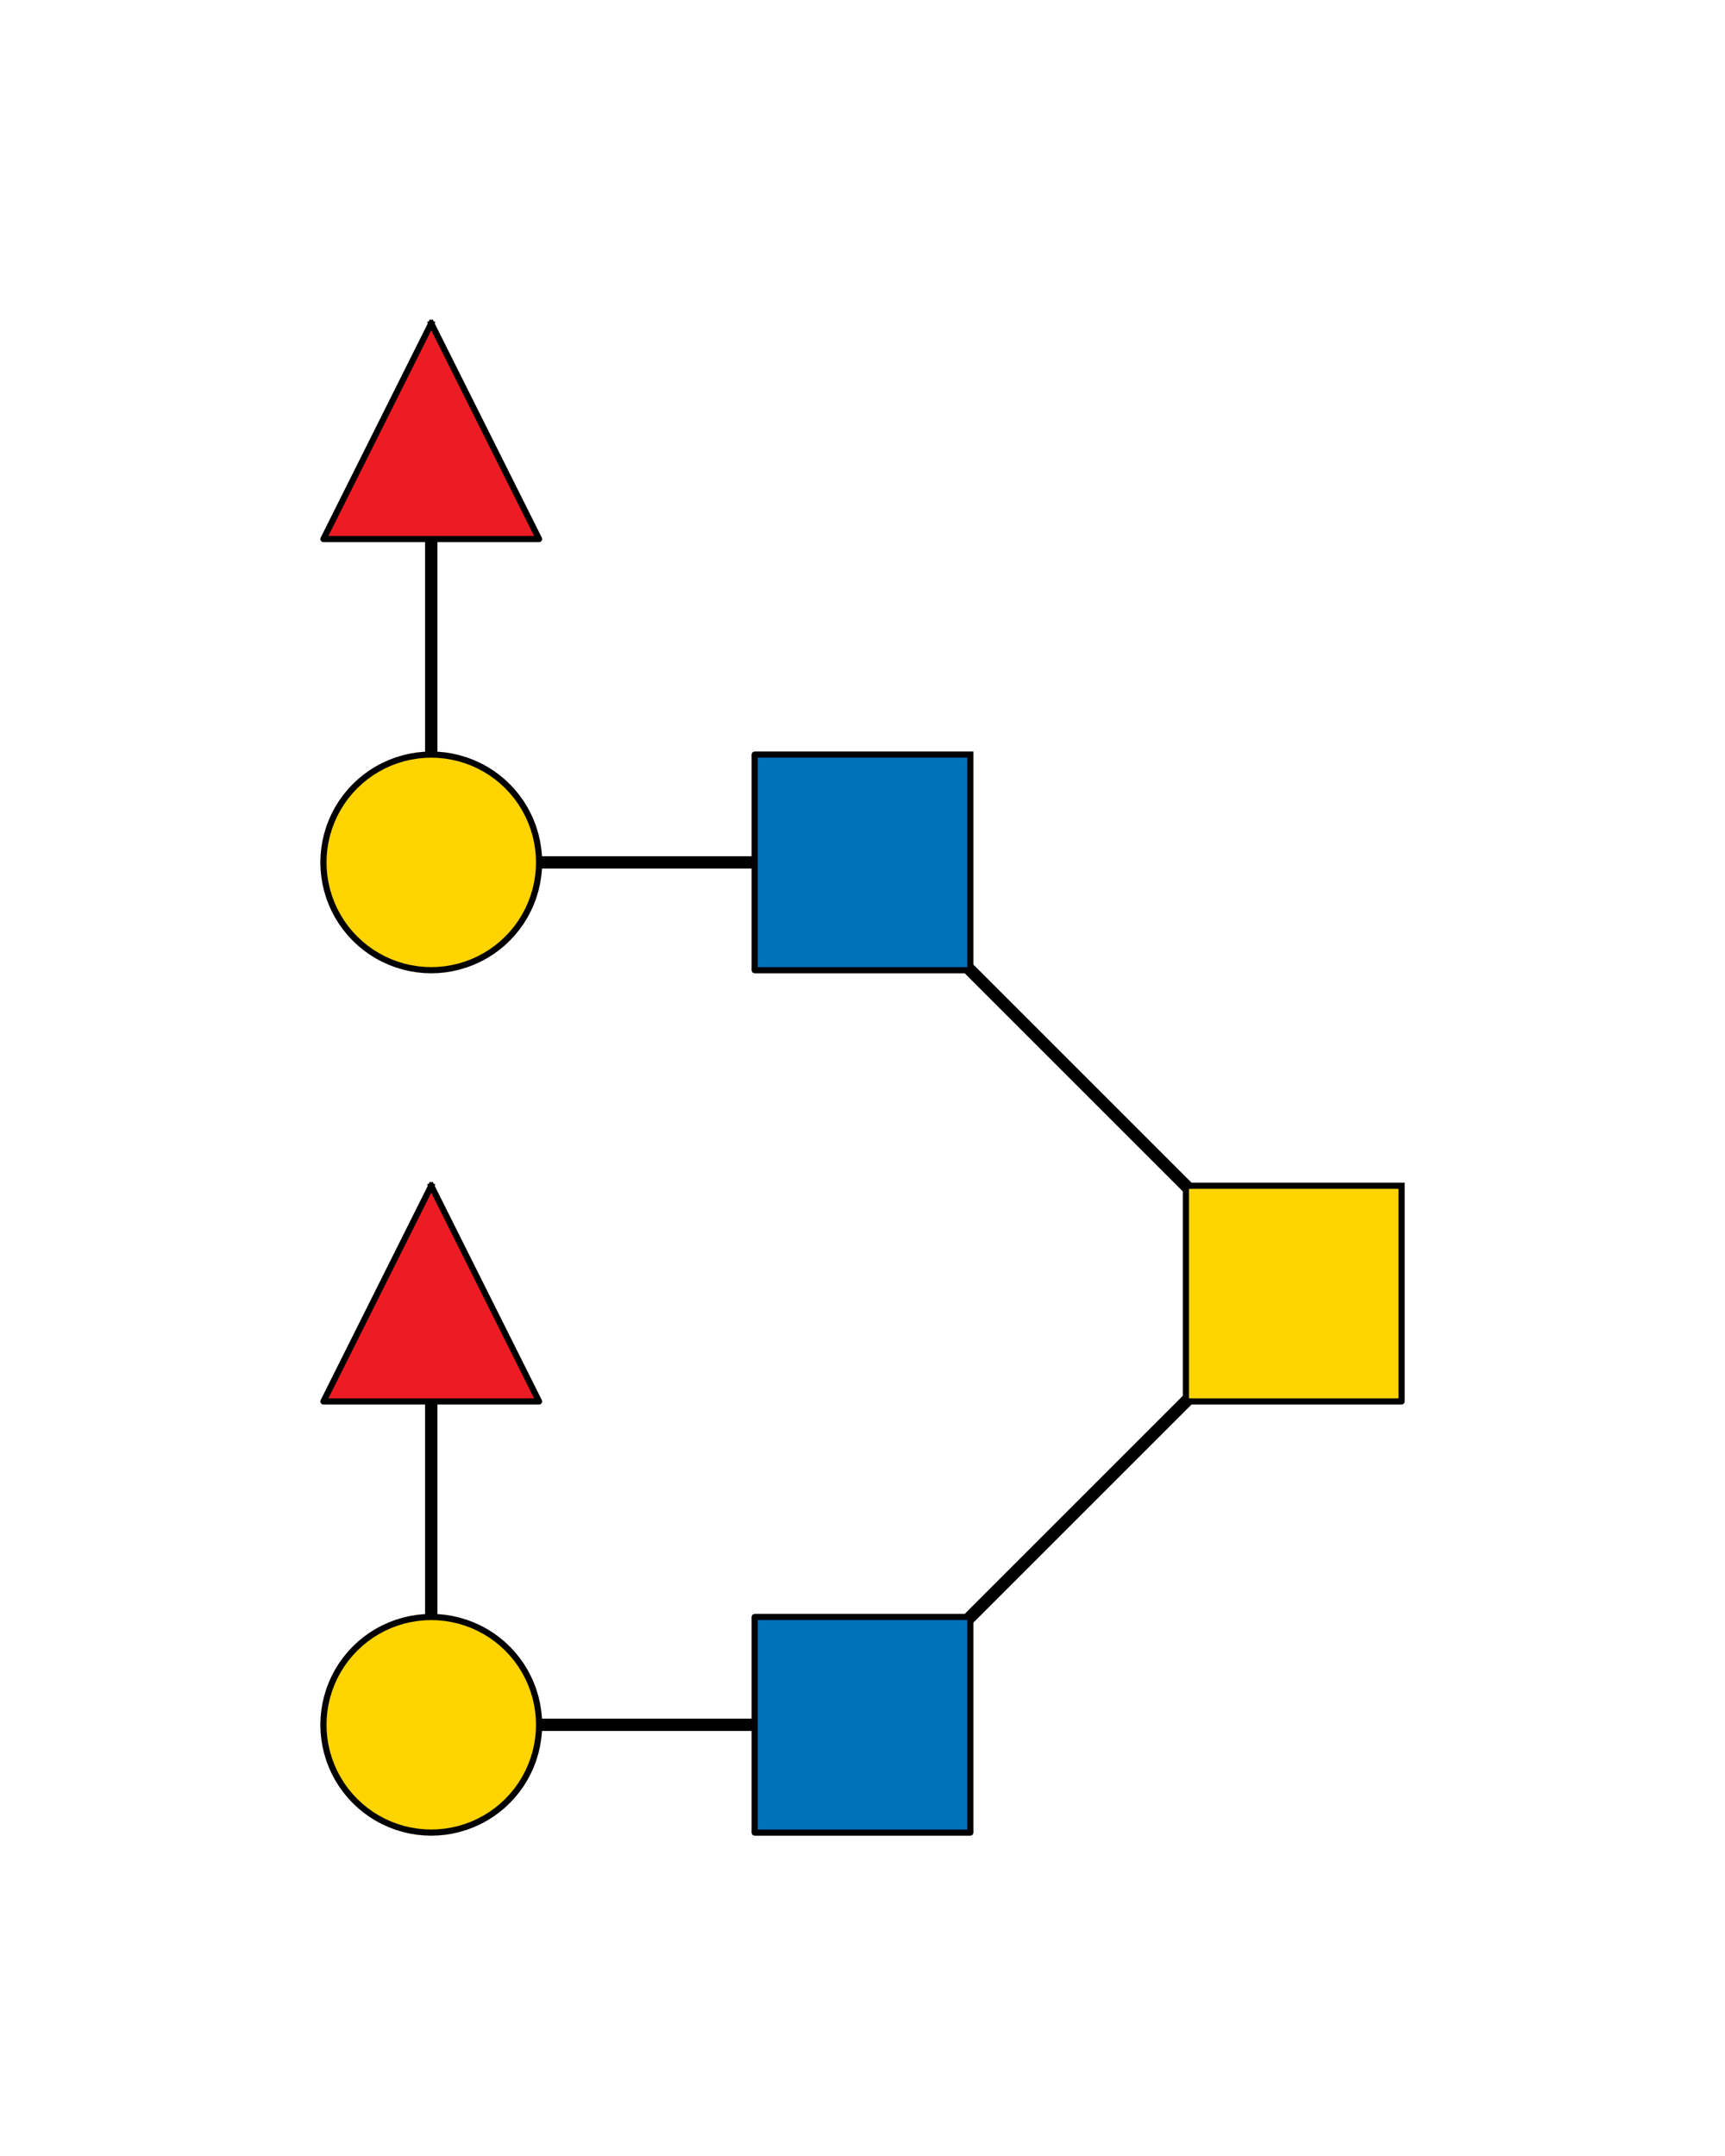 <?xml version="1.0"?>
<!DOCTYPE svg PUBLIC '-//W3C//DTD SVG 1.0//EN'
          'http://www.w3.org/TR/2001/REC-SVG-20010904/DTD/svg10.dtd'>
<svg xmlns:xlink="http://www.w3.org/1999/xlink" style="fill-opacity:1; color-rendering:auto; color-interpolation:auto; text-rendering:auto; stroke:black; stroke-linecap:square; stroke-miterlimit:10; shape-rendering:auto; stroke-opacity:1; fill:black; stroke-dasharray:none; font-weight:normal; stroke-width:1; font-family:'Dialog'; font-style:normal; stroke-linejoin:miter; font-size:12px; stroke-dashoffset:0; image-rendering:auto;" width="280" height="350" xmlns="http://www.w3.org/2000/svg"
><rect width="100%" height="100%" fill="#333333" stroke="none"/><!--Generated by the Batik Graphics2D SVG Generator--><defs id="genericDefs"
  /><g
  ><defs id="defs1"
    ><clipPath clipPathUnits="userSpaceOnUse" id="clipPath1"
      ><path d="M0 0 L280 0 L280 350 L0 350 L0 0 Z"
      /></clipPath
    ></defs
    ><g style="fill:white; stroke:white;"
    ><rect x="0" y="0" width="280" style="clip-path:url(#clipPath1); stroke:none;" height="350"
    /></g
    ><g style="fill:white; text-rendering:optimizeSpeed; color-rendering:optimizeSpeed; image-rendering:optimizeSpeed; shape-rendering:crispEdges; stroke:white; color-interpolation:sRGB;"
    ><rect x="0" width="280" height="350" y="0" style="stroke:none;"
    /></g
    ><g style="stroke-linecap:butt; text-rendering:geometricPrecision; color-rendering:optimizeQuality; image-rendering:optimizeQuality; stroke-linejoin:round; color-interpolation:linearRGB; stroke-width:2;"
    ><line y2="280" style="fill:none;" x1="210" x2="140" y1="210"
      /><line y2="140" style="fill:none;" x1="210" x2="140" y1="210"
      /><line y2="280" style="fill:none;" x1="140" x2="70" y1="280"
      /><line y2="210" style="fill:none;" x1="70" x2="70" y1="280"
      /><line y2="140" style="fill:none;" x1="140" x2="70" y1="140"
      /><line y2="70" style="fill:none;" x1="70" x2="70" y1="140"
    /></g
    ><g style="fill:rgb(255,212,0); text-rendering:optimizeSpeed; color-rendering:optimizeSpeed; image-rendering:optimizeSpeed; shape-rendering:crispEdges; stroke:rgb(255,212,0); color-interpolation:sRGB;"
    ><path style="stroke:none;" d="M192.5 227.5 L227.5 227.5 L227.5 192.5 L192.5 192.5 Z"
    /></g
    ><g style="text-rendering:geometricPrecision; stroke-width:0.5; color-interpolation:linearRGB; color-rendering:optimizeQuality; image-rendering:optimizeQuality;"
    ><path d="M227.5 192.5 L227.5 227.5 L192.5 227.5 L192.5 192.5 L227.5 192.5" style="fill:none; fill-rule:evenodd;"
      /><path style="fill:none; stroke-width:1; fill-rule:evenodd; stroke-linecap:butt; stroke-linejoin:round;" d="M227.5 192.5 L227.5 227.5 L192.5 227.5 L192.5 192.5 L227.5 192.5"
    /></g
    ><g style="fill:rgb(0,114,188); text-rendering:optimizeSpeed; color-rendering:optimizeSpeed; image-rendering:optimizeSpeed; shape-rendering:crispEdges; stroke:rgb(0,114,188); color-interpolation:sRGB;"
    ><path style="stroke:none;" d="M122.5 297.5 L157.5 297.5 L157.5 262.5 L122.5 262.5 Z"
    /></g
    ><g style="text-rendering:geometricPrecision; stroke-width:0.5; color-interpolation:linearRGB; color-rendering:optimizeQuality; image-rendering:optimizeQuality;"
    ><path d="M157.5 262.5 L157.5 297.5 L122.5 297.5 L122.5 262.5 L157.5 262.5" style="fill:none; fill-rule:evenodd;"
      /><path style="fill:none; stroke-width:1; fill-rule:evenodd; stroke-linecap:butt; stroke-linejoin:round;" d="M157.5 262.5 L157.5 297.5 L122.5 297.5 L122.5 262.5 L157.5 262.5"
    /></g
    ><g style="fill:rgb(255,212,0); text-rendering:optimizeSpeed; color-rendering:optimizeSpeed; image-rendering:optimizeSpeed; shape-rendering:crispEdges; stroke:rgb(255,212,0); color-interpolation:sRGB;"
    ><path style="stroke:none;" d="M52.5 280 L52.538 281.145 L52.65 282.284 L52.836 283.414 L53.096 284.529 L53.429 285.625 L53.832 286.697 L54.305 287.74 L54.845 288.75 L55.449 289.723 L56.116 290.653 L56.843 291.538 L57.626 292.374 L58.462 293.157 L59.347 293.884 L60.278 294.551 L61.25 295.156 L62.26 295.695 L63.303 296.168 L64.375 296.571 L65.471 296.904 L66.586 297.164 L67.716 297.35 L68.855 297.462 L70 297.5 L71.145 297.462 L72.284 297.35 L73.414 297.164 L74.529 296.904 L75.625 296.571 L76.697 296.168 L77.74 295.695 L78.75 295.156 L79.722 294.551 L80.653 293.884 L81.539 293.157 L82.374 292.374 L83.157 291.538 L83.884 290.653 L84.551 289.723 L85.155 288.75 L85.695 287.74 L86.168 286.697 L86.571 285.625 L86.904 284.529 L87.164 283.414 L87.35 282.284 L87.463 281.145 L87.5 280 L87.463 278.855 L87.35 277.716 L87.164 276.586 L86.904 275.471 L86.571 274.375 L86.168 273.303 L85.695 272.26 L85.155 271.25 L84.551 270.277 L83.884 269.347 L83.157 268.462 L82.374 267.626 L81.539 266.843 L80.653 266.116 L79.722 265.449 L78.75 264.844 L77.74 264.305 L76.697 263.832 L75.625 263.429 L74.529 263.096 L73.414 262.836 L72.284 262.65 L71.145 262.538 L70 262.5 L68.855 262.538 L67.716 262.65 L66.586 262.836 L65.471 263.096 L64.375 263.429 L63.303 263.832 L62.26 264.305 L61.25 264.844 L60.278 265.449 L59.347 266.116 L58.462 266.843 L57.626 267.626 L56.843 268.462 L56.116 269.347 L55.449 270.277 L54.845 271.25 L54.305 272.26 L53.832 273.303 L53.429 274.375 L53.096 275.471 L52.836 276.586 L52.65 277.716 L52.538 278.855 Z"
    /></g
    ><g style="text-rendering:geometricPrecision; color-interpolation:linearRGB; color-rendering:optimizeQuality; stroke-linecap:butt; image-rendering:optimizeQuality; stroke-linejoin:round;"
    ><path d="M52.5 280 L52.538 281.145 L52.65 282.284 L52.836 283.414 L53.096 284.529 L53.429 285.625 L53.832 286.697 L54.305 287.74 L54.845 288.75 L55.449 289.723 L56.116 290.653 L56.843 291.538 L57.626 292.374 L58.462 293.157 L59.347 293.884 L60.278 294.551 L61.25 295.156 L62.26 295.695 L63.303 296.168 L64.375 296.571 L65.471 296.904 L66.586 297.164 L67.716 297.35 L68.855 297.462 L70 297.5 L70 297.5 L71.145 297.462 L72.284 297.35 L73.414 297.164 L74.529 296.904 L75.625 296.571 L76.697 296.168 L77.74 295.695 L78.75 295.156 L79.722 294.551 L80.653 293.884 L81.539 293.157 L82.374 292.374 L83.157 291.538 L83.884 290.653 L84.551 289.723 L85.155 288.75 L85.695 287.74 L86.168 286.697 L86.571 285.625 L86.904 284.529 L87.164 283.414 L87.35 282.284 L87.463 281.145 L87.5 280 L87.5 280 L87.463 278.855 L87.35 277.716 L87.164 276.586 L86.904 275.471 L86.571 274.375 L86.168 273.303 L85.695 272.26 L85.155 271.25 L84.551 270.277 L83.884 269.347 L83.157 268.462 L82.374 267.626 L81.539 266.843 L80.653 266.116 L79.722 265.449 L78.75 264.844 L77.74 264.305 L76.697 263.832 L75.625 263.429 L74.529 263.096 L73.414 262.836 L72.284 262.65 L71.145 262.538 L70 262.5 L70 262.5 L68.855 262.538 L67.716 262.65 L66.586 262.836 L65.471 263.096 L64.375 263.429 L63.303 263.832 L62.26 264.305 L61.25 264.844 L60.278 265.449 L59.347 266.116 L58.462 266.843 L57.626 267.626 L56.843 268.462 L56.116 269.347 L55.449 270.277 L54.845 271.25 L54.305 272.26 L53.832 273.303 L53.429 274.375 L53.096 275.471 L52.836 276.586 L52.65 277.716 L52.538 278.855 L52.5 280 Z" style="fill:none; fill-rule:evenodd;"
    /></g
    ><g style="fill:rgb(237,28,36); text-rendering:optimizeSpeed; color-rendering:optimizeSpeed; image-rendering:optimizeSpeed; shape-rendering:crispEdges; stroke:rgb(237,28,36); color-interpolation:sRGB;"
    ><path style="stroke:none;" d="M52.5 227.5 L87.5 227.5 L70 192.5 Z"
    /></g
    ><g style="text-rendering:geometricPrecision; stroke-width:0.5; color-interpolation:linearRGB; color-rendering:optimizeQuality; image-rendering:optimizeQuality;"
    ><path d="M70 192.5 L87.5 227.5 L52.5 227.5 L70 192.5" style="fill:none; fill-rule:evenodd;"
      /><path style="fill:none; stroke-width:1; fill-rule:evenodd; stroke-linecap:butt; stroke-linejoin:round;" d="M70 192.5 L87.5 227.5 L52.5 227.5 L70 192.5"
    /></g
    ><g style="fill:rgb(0,114,188); text-rendering:optimizeSpeed; color-rendering:optimizeSpeed; image-rendering:optimizeSpeed; shape-rendering:crispEdges; stroke:rgb(0,114,188); color-interpolation:sRGB;"
    ><path style="stroke:none;" d="M122.5 157.5 L157.5 157.5 L157.5 122.5 L122.5 122.5 Z"
    /></g
    ><g style="text-rendering:geometricPrecision; stroke-width:0.5; color-interpolation:linearRGB; color-rendering:optimizeQuality; image-rendering:optimizeQuality;"
    ><path d="M157.5 122.5 L157.5 157.5 L122.5 157.5 L122.5 122.5 L157.5 122.5" style="fill:none; fill-rule:evenodd;"
      /><path style="fill:none; stroke-width:1; fill-rule:evenodd; stroke-linecap:butt; stroke-linejoin:round;" d="M157.5 122.5 L157.5 157.5 L122.5 157.5 L122.5 122.5 L157.5 122.5"
    /></g
    ><g style="fill:rgb(255,212,0); text-rendering:optimizeSpeed; color-rendering:optimizeSpeed; image-rendering:optimizeSpeed; shape-rendering:crispEdges; stroke:rgb(255,212,0); color-interpolation:sRGB;"
    ><path style="stroke:none;" d="M52.5 140 L52.538 141.145 L52.65 142.284 L52.836 143.414 L53.096 144.529 L53.429 145.625 L53.832 146.697 L54.305 147.74 L54.845 148.75 L55.449 149.722 L56.116 150.653 L56.843 151.539 L57.626 152.374 L58.462 153.157 L59.347 153.884 L60.278 154.551 L61.25 155.155 L62.26 155.695 L63.303 156.168 L64.375 156.571 L65.471 156.904 L66.586 157.164 L67.716 157.35 L68.855 157.463 L70 157.5 L71.145 157.463 L72.284 157.35 L73.414 157.164 L74.529 156.904 L75.625 156.571 L76.697 156.168 L77.74 155.695 L78.75 155.155 L79.722 154.551 L80.653 153.884 L81.539 153.157 L82.374 152.374 L83.157 151.539 L83.884 150.653 L84.551 149.722 L85.155 148.75 L85.695 147.74 L86.168 146.697 L86.571 145.625 L86.904 144.529 L87.164 143.414 L87.35 142.284 L87.463 141.145 L87.5 140 L87.463 138.856 L87.35 137.716 L87.164 136.586 L86.904 135.471 L86.571 134.375 L86.168 133.303 L85.695 132.26 L85.155 131.25 L84.551 130.278 L83.884 129.347 L83.157 128.462 L82.374 127.626 L81.539 126.843 L80.653 126.116 L79.722 125.449 L78.75 124.845 L77.74 124.305 L76.697 123.832 L75.625 123.429 L74.529 123.096 L73.414 122.836 L72.284 122.65 L71.145 122.537 L70 122.5 L68.855 122.537 L67.716 122.65 L66.586 122.836 L65.471 123.096 L64.375 123.429 L63.303 123.832 L62.26 124.305 L61.25 124.845 L60.278 125.449 L59.347 126.116 L58.462 126.843 L57.626 127.626 L56.843 128.462 L56.116 129.347 L55.449 130.278 L54.845 131.25 L54.305 132.26 L53.832 133.303 L53.429 134.375 L53.096 135.471 L52.836 136.586 L52.65 137.716 L52.538 138.856 Z"
    /></g
    ><g style="text-rendering:geometricPrecision; color-interpolation:linearRGB; color-rendering:optimizeQuality; stroke-linecap:butt; image-rendering:optimizeQuality; stroke-linejoin:round;"
    ><path d="M52.5 140 L52.538 141.145 L52.65 142.284 L52.836 143.414 L53.096 144.529 L53.429 145.625 L53.832 146.697 L54.305 147.74 L54.845 148.75 L55.449 149.722 L56.116 150.653 L56.843 151.539 L57.626 152.374 L58.462 153.157 L59.347 153.884 L60.278 154.551 L61.25 155.155 L62.26 155.695 L63.303 156.168 L64.375 156.571 L65.471 156.904 L66.586 157.164 L67.716 157.35 L68.855 157.463 L70 157.5 L70 157.5 L71.145 157.463 L72.284 157.35 L73.414 157.164 L74.529 156.904 L75.625 156.571 L76.697 156.168 L77.74 155.695 L78.75 155.155 L79.722 154.551 L80.653 153.884 L81.539 153.157 L82.374 152.374 L83.157 151.539 L83.884 150.653 L84.551 149.722 L85.155 148.75 L85.695 147.74 L86.168 146.697 L86.571 145.625 L86.904 144.529 L87.164 143.414 L87.35 142.284 L87.463 141.145 L87.5 140 L87.5 140 L87.463 138.856 L87.35 137.716 L87.164 136.586 L86.904 135.471 L86.571 134.375 L86.168 133.303 L85.695 132.26 L85.155 131.25 L84.551 130.278 L83.884 129.347 L83.157 128.462 L82.374 127.626 L81.539 126.843 L80.653 126.116 L79.722 125.449 L78.75 124.845 L77.74 124.305 L76.697 123.832 L75.625 123.429 L74.529 123.096 L73.414 122.836 L72.284 122.65 L71.145 122.537 L70 122.5 L70 122.5 L68.855 122.537 L67.716 122.65 L66.586 122.836 L65.471 123.096 L64.375 123.429 L63.303 123.832 L62.26 124.305 L61.25 124.845 L60.278 125.449 L59.347 126.116 L58.462 126.843 L57.626 127.626 L56.843 128.462 L56.116 129.347 L55.449 130.278 L54.845 131.25 L54.305 132.26 L53.832 133.303 L53.429 134.375 L53.096 135.471 L52.836 136.586 L52.65 137.716 L52.538 138.856 L52.5 140 Z" style="fill:none; fill-rule:evenodd;"
    /></g
    ><g style="fill:rgb(237,28,36); text-rendering:optimizeSpeed; color-rendering:optimizeSpeed; image-rendering:optimizeSpeed; shape-rendering:crispEdges; stroke:rgb(237,28,36); color-interpolation:sRGB;"
    ><path style="stroke:none;" d="M52.5 87.5 L87.5 87.5 L70 52.5 Z"
    /></g
    ><g style="text-rendering:geometricPrecision; stroke-width:0.5; color-interpolation:linearRGB; color-rendering:optimizeQuality; image-rendering:optimizeQuality;"
    ><path d="M70 52.5 L87.5 87.5 L52.5 87.5 L70 52.5" style="fill:none; fill-rule:evenodd;"
      /><path style="fill:none; stroke-width:1; fill-rule:evenodd; stroke-linecap:butt; stroke-linejoin:round;" d="M70 52.5 L87.5 87.5 L52.5 87.5 L70 52.5"
    /></g
  ></g
></svg
>
